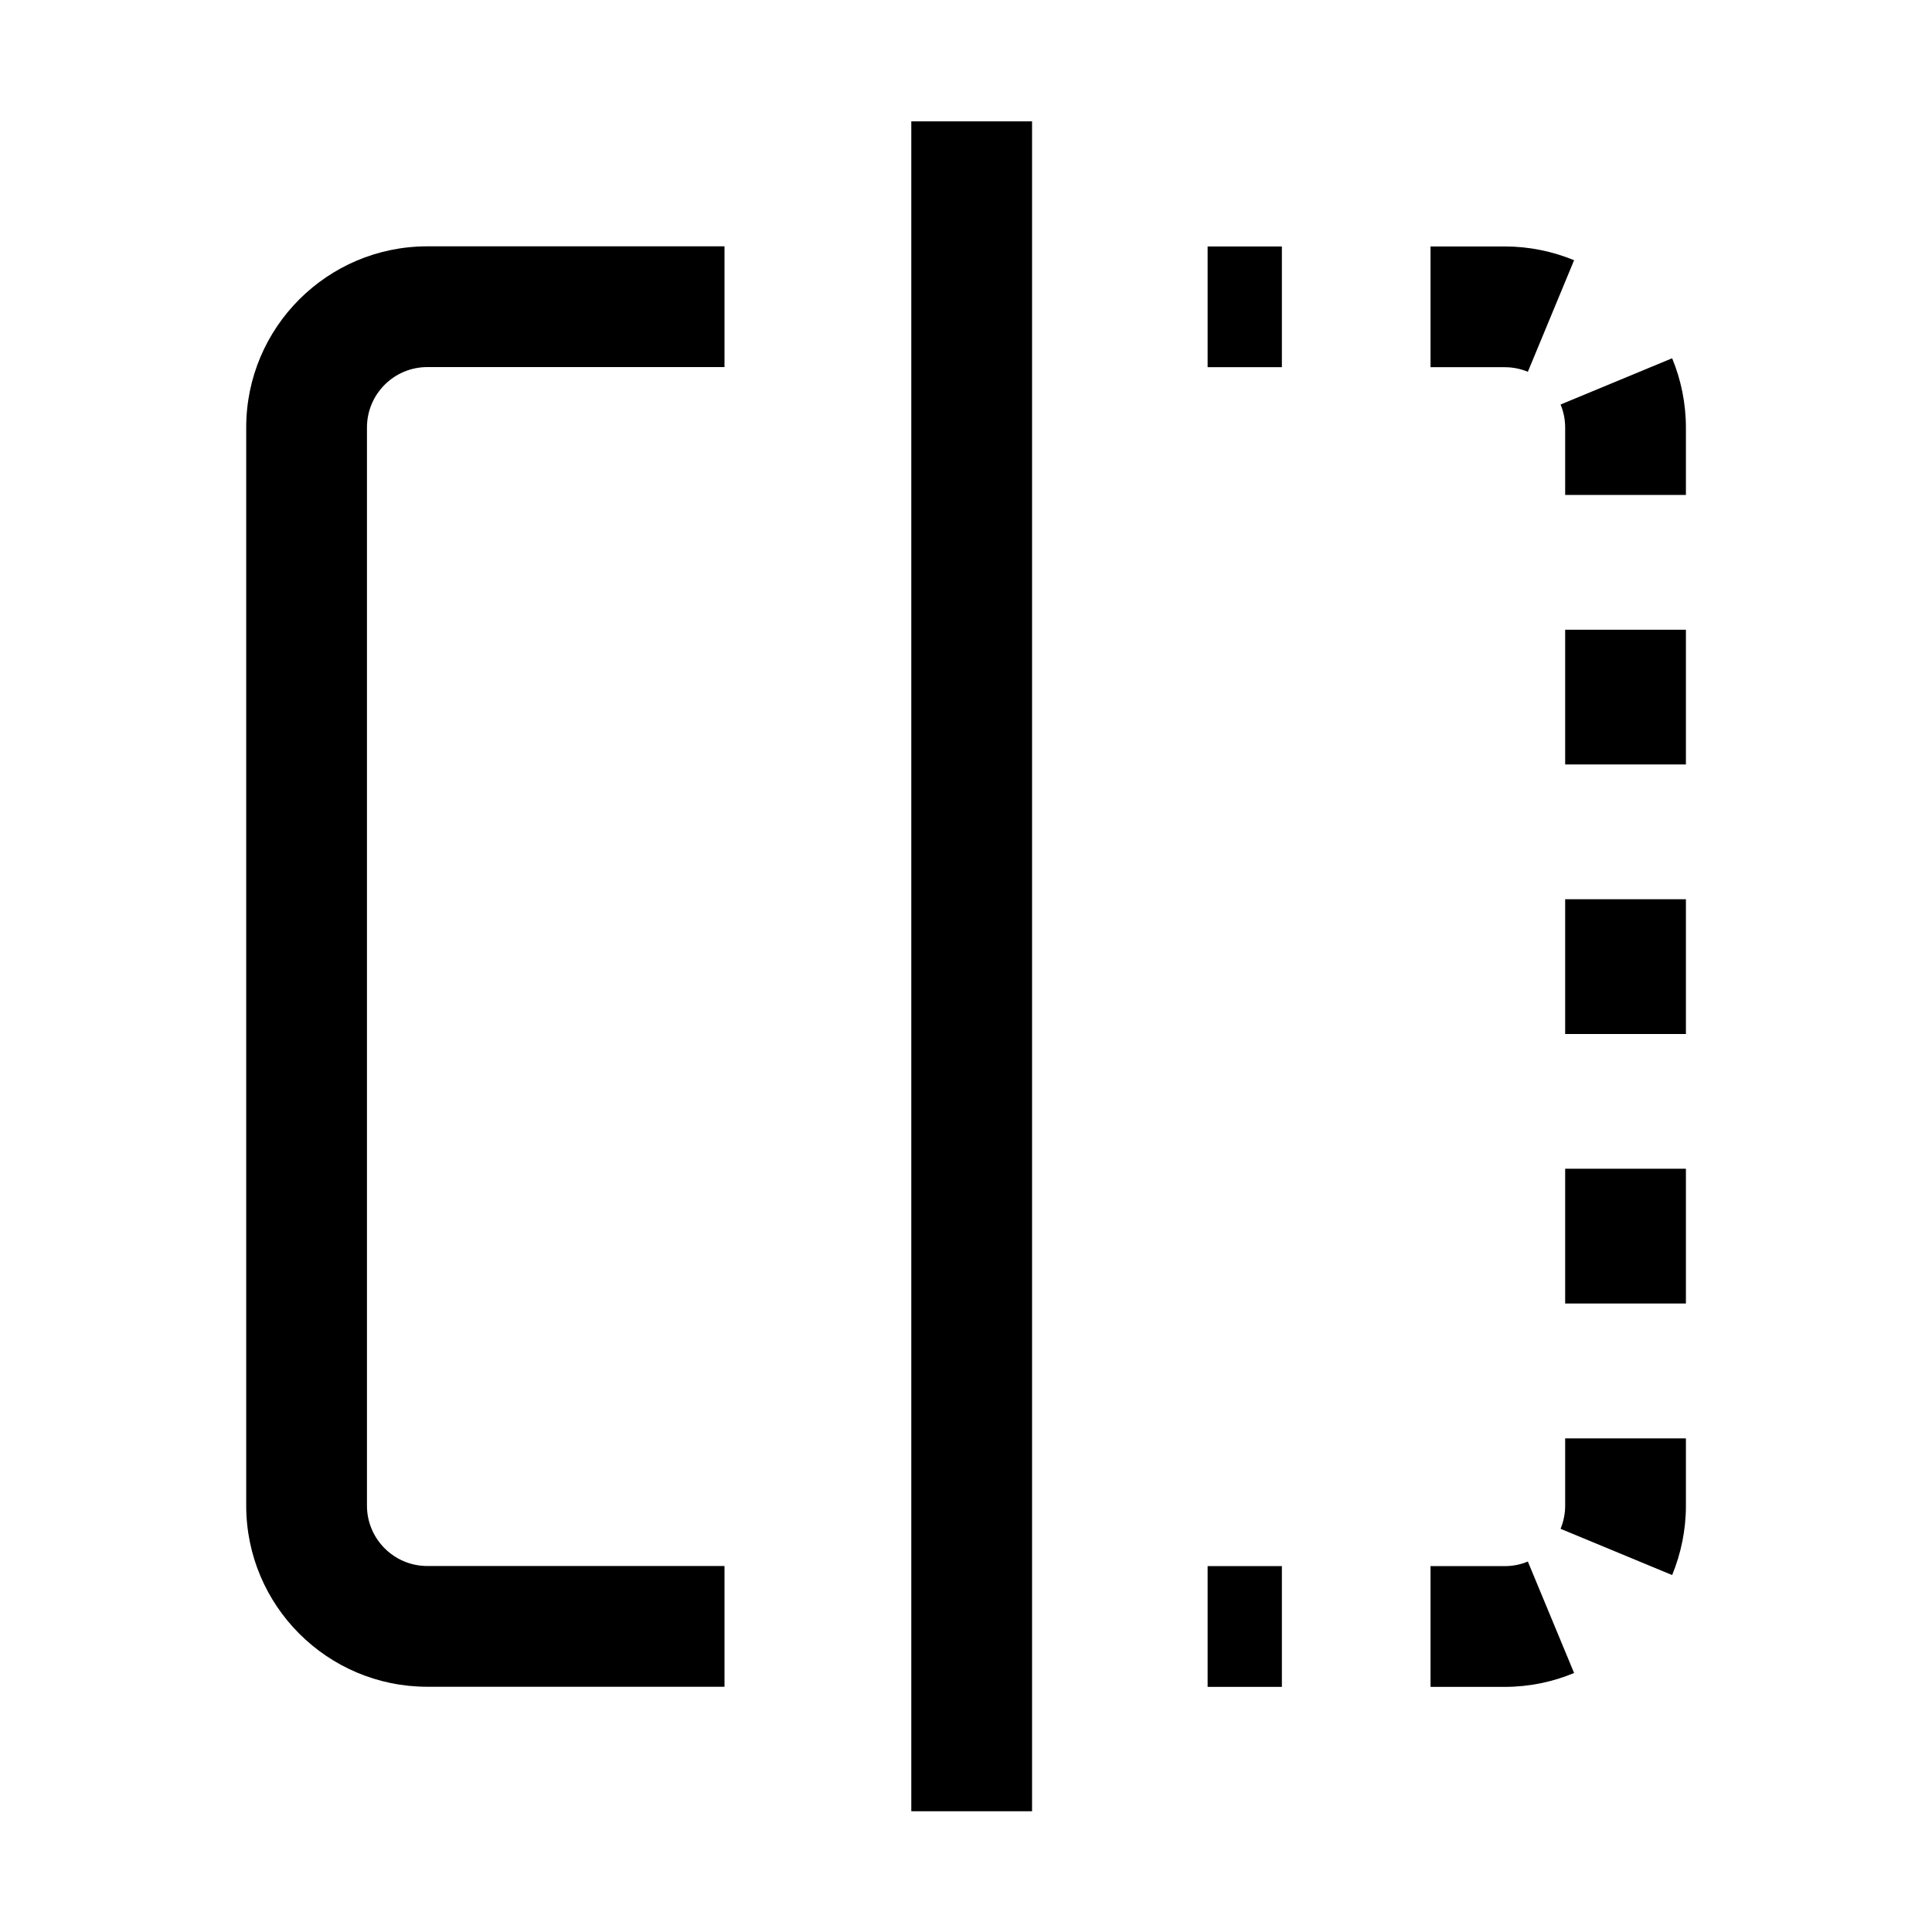 <svg width="16" height="16" viewBox="0 0 16 16" fill="none" xmlns="http://www.w3.org/2000/svg">
<path fill-rule="evenodd" clip-rule="evenodd" d="M2.039 3.54C2.039 2.712 2.711 2.04 3.539 2.04H6V3.04H3.539C3.263 3.04 3.039 3.264 3.039 3.54V12.469C3.039 12.745 3.263 12.969 3.539 12.969H6V13.969H3.539C2.711 13.969 2.039 13.297 2.039 12.469V3.54Z" fill="black"/>
<path fill-rule="evenodd" clip-rule="evenodd" d="M13.036 13.855C12.859 13.929 12.664 13.97 12.462 13.97L11.847 13.97L11.847 12.97L12.462 12.97C12.531 12.97 12.595 12.956 12.653 12.932L13.036 13.855ZM10.616 13.97L10.001 13.97L10.001 12.97L10.616 12.97L10.616 13.97ZM13.962 12.47C13.962 12.672 13.921 12.866 13.848 13.044L12.924 12.661C12.948 12.602 12.962 12.538 12.962 12.47L12.962 11.912L13.962 11.912L13.962 12.47ZM13.962 9.679L13.962 10.795L12.962 10.795L12.962 9.679L13.962 9.679ZM13.962 7.447L13.962 8.563L12.962 8.563L12.962 7.447L13.962 7.447ZM13.962 5.215L13.962 6.331L12.962 6.331L12.962 5.215L13.962 5.215ZM13.962 3.541L13.962 4.099L12.962 4.099L12.962 3.541C12.962 3.472 12.948 3.408 12.924 3.35L13.848 2.967C13.921 3.144 13.962 3.339 13.962 3.541ZM12.462 2.041C12.664 2.041 12.859 2.082 13.036 2.155L12.653 3.079C12.595 3.055 12.531 3.041 12.462 3.041L11.847 3.041L11.847 2.041L12.462 2.041ZM10.001 2.041L10.616 2.041L10.616 3.041L10.001 3.041L10.001 2.041Z" fill="black"/>
<path fill-rule="evenodd" clip-rule="evenodd" d="M7.547 15L7.547 1.005L8.547 1.005L8.547 15L7.547 15Z" fill="black"/>
</svg>
